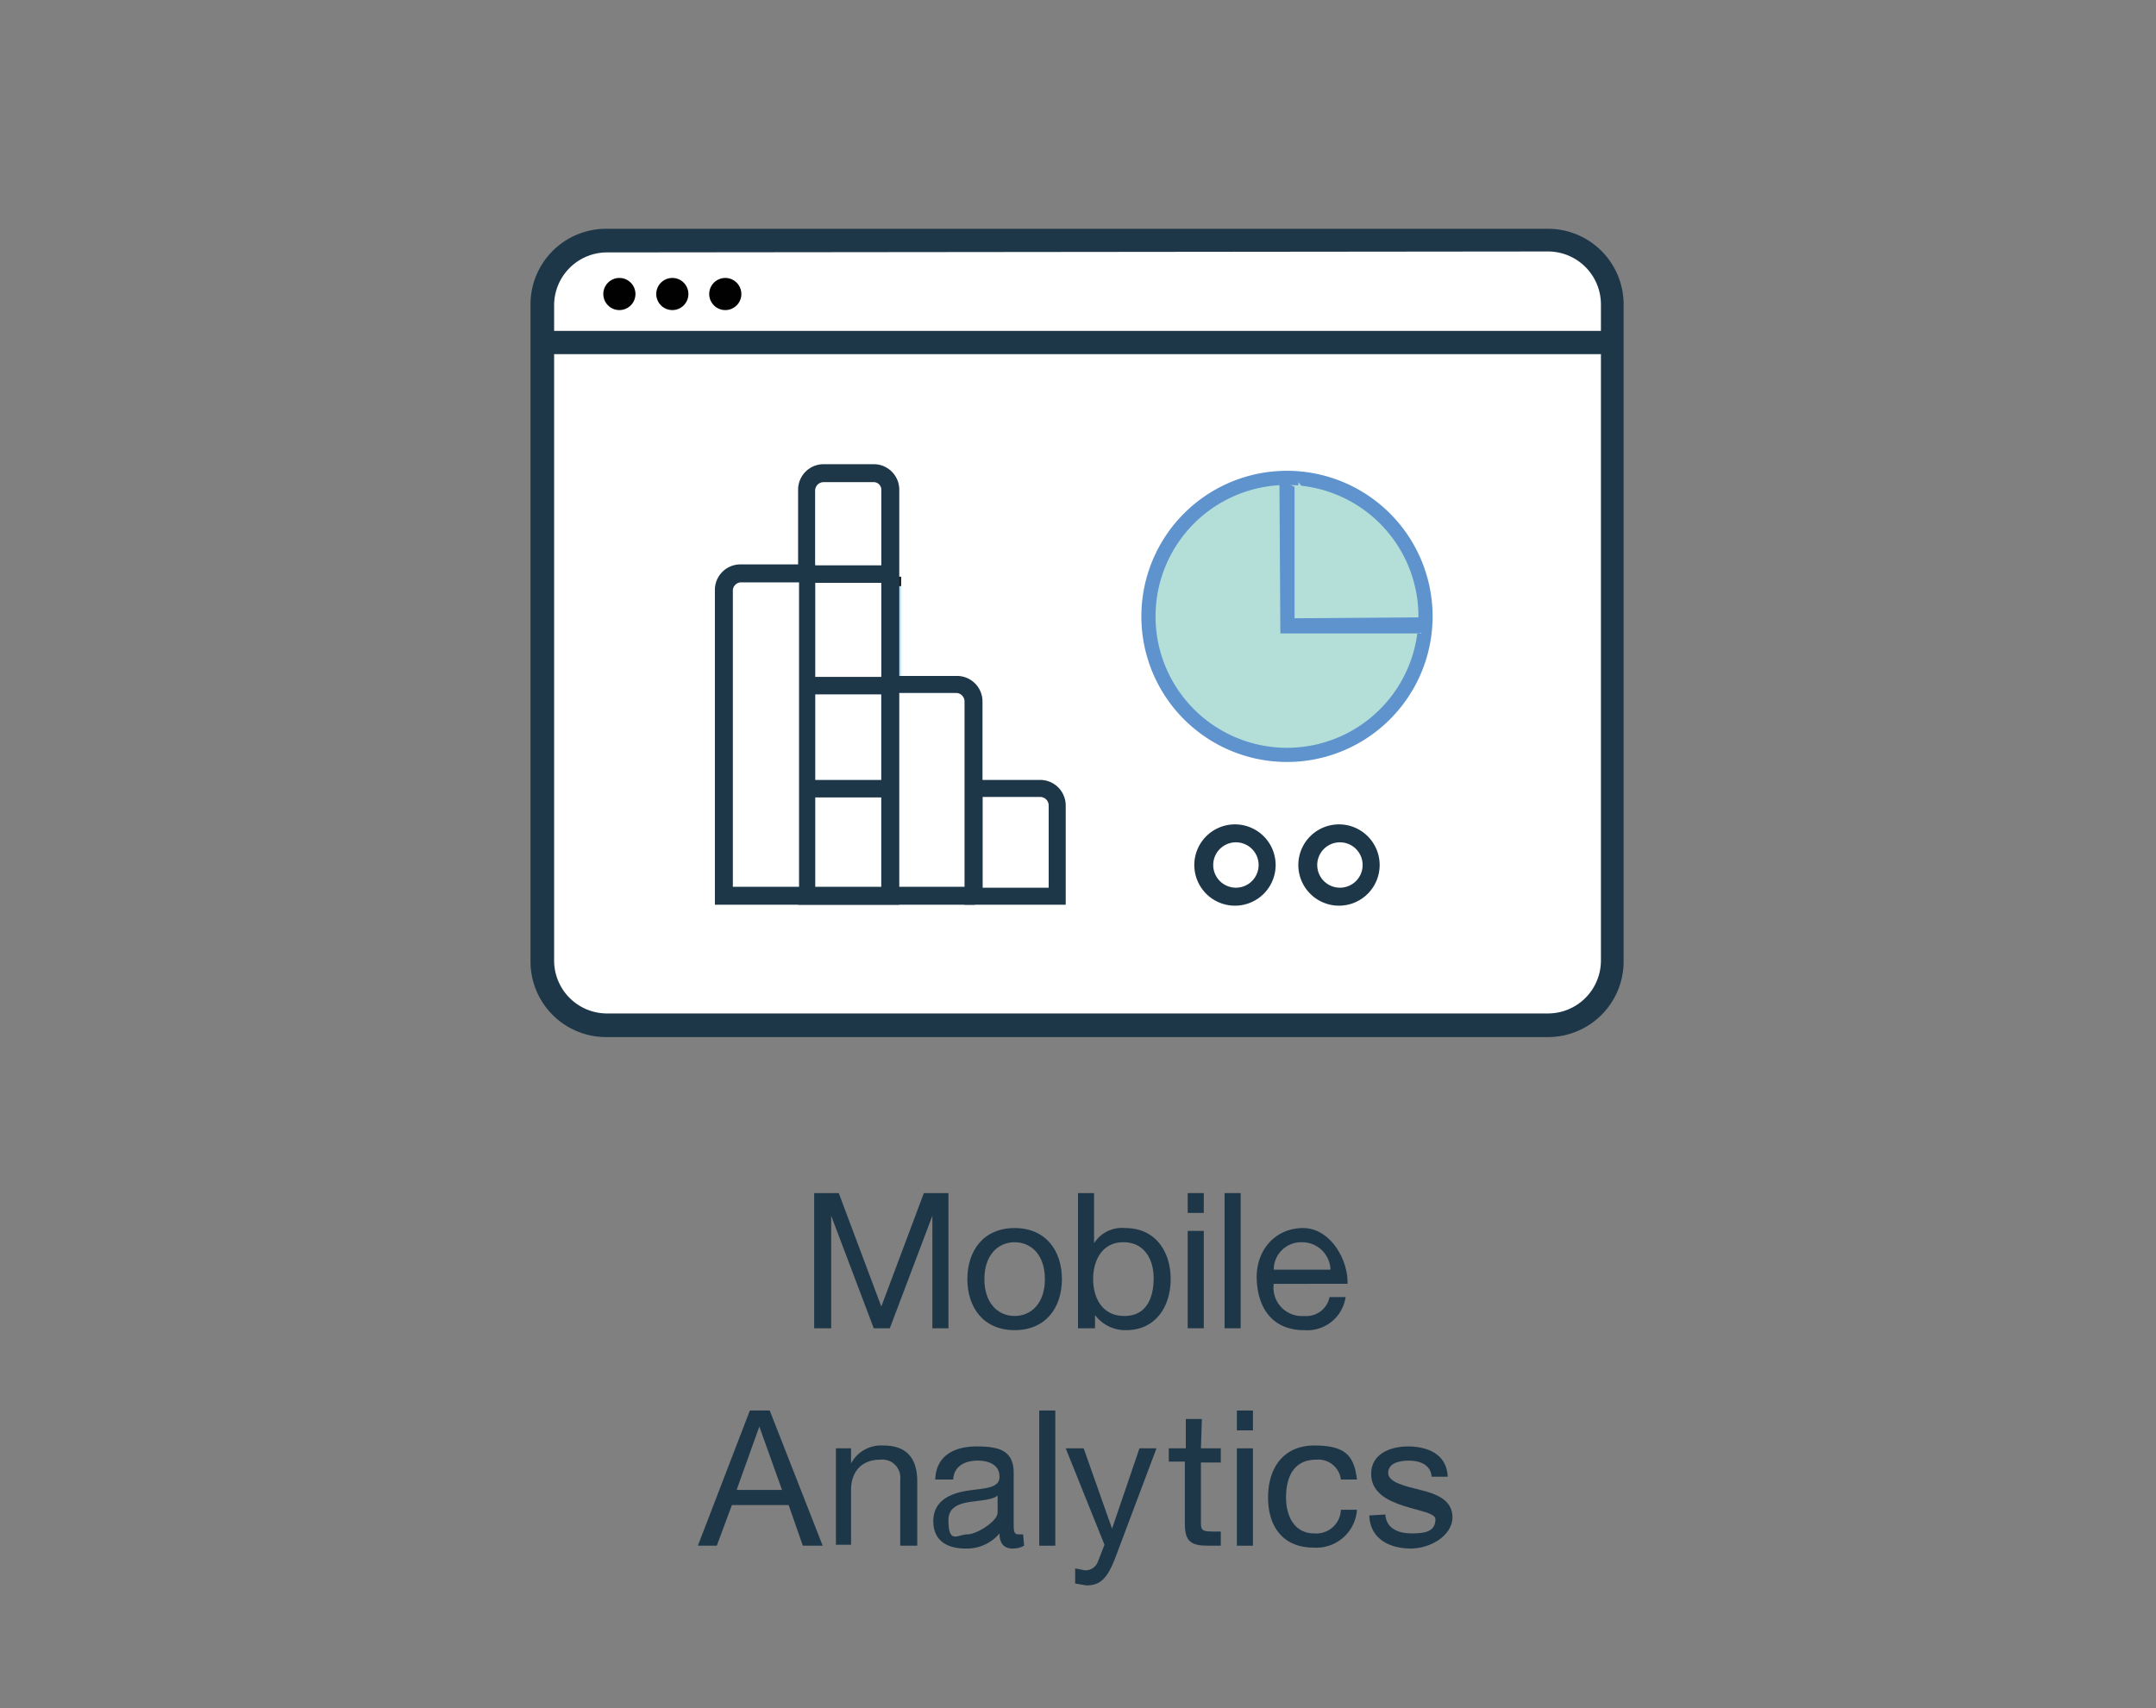 <svg xmlns="http://www.w3.org/2000/svg" viewBox="0 0 228 180.7"><rect x="0" y="0" width="228" height="180.7" fill="#808080" stroke="none"/><defs><style>.a,.h{fill:#fff;}.b{fill:#1d3749;}.c{fill:#010101;}.d{fill:#c2e4f8;}.e{fill:#1d1d1b;}.f{fill:#b3dfd8;}.g{fill:#5f93ce;}.h{stroke:#1d3749;stroke-width:6px;}.i{fill:none;}</style></defs><title>01_Mobile_Analytics</title><rect class="a" x="57.4" y="25.5" width="113.2" height="83.03" rx="8.4" ry="8.4"/><path class="b" d="M107.6,85.5H8a8,8,0,0,1-8-8V8A8,8,0,0,1,8,0h99.6a8,8,0,0,1,8,8V77.5A8,8,0,0,1,107.6,85.5ZM8,2.5A5.6,5.6,0,0,0,2.5,8V77.5A5.6,5.6,0,0,0,8,83h99.6a5.6,5.6,0,0,0,5.6-5.6V8a5.6,5.6,0,0,0-5.6-5.6Z" transform="translate(56.1 24.2)"/><rect class="b" x="57.5" y="35" width="112.9" height="2.46"/><circle class="c" cx="65.5" cy="31.1" r="1.7"/><circle class="c" cx="71.1" cy="31.1" r="1.7"/><circle class="c" cx="76.7" cy="31.1" r="1.7"/><path class="a" d="M55.6,70.5H46.8V59.2h7A1.8,1.8,0,0,1,55.6,61Z" transform="translate(56.1 24.2)"/><path class="b" d="M56.6,71.5H45.9V58.3h7.9A2.7,2.7,0,0,1,56.6,61Zm-8.8-1.8h7V61a.9.9,0,0,0-.9-.9H47.8Z" transform="translate(56.1 24.2)"/><path class="a" d="M38,70.5H29.3V59.2H38Z" transform="translate(56.1 24.2)"/><path class="b" d="M39,71.5H28.3V58.3H39Zm-8.8-1.8h7V60.1h-7Z" transform="translate(56.1 24.2)"/><rect class="d" x="86.3" y="73" width="9" height="11"/><path class="e" d="M39.2,60.8h-10v-13h10Zm-9-2h9v-9h-9Z" transform="translate(56.1 24.2)"/><rect class="d" x="86.3" y="62" width="9" height="11"/><path class="e" d="M39.2,49.8h-10v-13h10Zm-9-2h9v-10h-9Z" transform="translate(56.1 24.2)"/><path class="a" d="M29.3,70.7V27.6A1.8,1.8,0,0,1,31,25.8h5.3A1.8,1.8,0,0,1,38,27.6V70.7" transform="translate(56.1 24.2)"/><path class="b" d="M39,70.7H37.1V27.6a.8.8,0,0,0-.8-.8H31a.9.9,0,0,0-.9.9V70.7H28.3V27.6A2.7,2.7,0,0,1,31,24.9h5.3A2.7,2.7,0,0,1,39,27.6Z" transform="translate(56.1 24.2)"/><circle class="a" cx="130.6" cy="91.6" r="3.4"/><path class="b" d="M74.5,71.6a4.3,4.3,0,1,1,4.3-4.3A4.3,4.3,0,0,1,74.5,71.6Zm0-6.7A2.4,2.4,0,1,0,77,67.3,2.4,2.4,0,0,0,74.5,64.9Z" transform="translate(56.1 24.2)"/><circle class="a" cx="141.6" cy="91.6" r="3.4"/><path class="b" d="M85.5,71.6a4.3,4.3,0,1,1,4.3-4.3A4.3,4.3,0,0,1,85.5,71.6Zm0-6.7A2.4,2.4,0,1,0,88,67.3,2.4,2.4,0,0,0,85.5,64.9Z" transform="translate(56.1 24.2)"/><circle class="f" cx="136.1" cy="65.2" r="14.6"/><path class="g" d="M80,56.4A15.4,15.4,0,1,1,95.4,41,15.4,15.4,0,0,1,80,56.4Zm0-29.3A13.9,13.9,0,1,0,93.9,41,13.9,13.9,0,0,0,80,27.1Z" transform="translate(56.1 24.2)"/><polyline class="f" points="137.3 51 137.3 67 150.3 67"/><polygon class="g" points="150.2 67 135.4 67 135.3 50.7 136.9 51.5 136.9 65.4 150.3 65.3 150.2 67"/><path class="a" d="M38,70.7V48.2h7A1.8,1.8,0,0,1,46.8,50V70.7" transform="translate(56.1 24.2)"/><path class="b" d="M47.8,70.7H45.9V50a.9.9,0,0,0-.9-.9H39V70.7H37.1V47.3h7.9A2.7,2.7,0,0,1,47.8,50Z" transform="translate(56.1 24.2)"/><path class="h" d="M38.1,70.7" transform="translate(56.1 24.2)"/><path class="h" d="M29.3,70.7" transform="translate(56.1 24.2)"/><path class="h" d="M29.3,70.7" transform="translate(56.1 24.2)"/><path class="h" d="M20.5,70.7" transform="translate(56.1 24.2)"/><path class="a" d="M47,70.5H20.5V38.2a1.8,1.8,0,0,1,1.8-1.8h7V70.7" transform="translate(56.1 24.2)"/><path class="b" d="M47,71.5H19.5V38.2a2.7,2.7,0,0,1,2.7-2.7h7.9V69.6H47ZM21.4,69.6h7V37.4H22.2a.9.9,0,0,0-.8.8Z" transform="translate(56.1 24.2)"/><line class="a" x1="85.4" y1="60.7" x2="94.2" y2="60.7"/><rect class="b" x="85.4" y="59.8" width="8.8" height="1.85"/><line class="a" x1="85.4" y1="72.5" x2="94.2" y2="72.5"/><rect class="b" x="85.4" y="71.6" width="8.8" height="1.85"/><line class="a" x1="85.4" y1="83.4" x2="94.2" y2="83.4"/><rect class="b" x="85.4" y="82.5" width="8.8" height="1.85"/><path class="b" d="M30,102h2.6l4.5,12,4.5-12h2.6v14.3H42.5V104.4h0l-4.5,11.9H36.3l-4.5-11.9h0v11.9H30Z" transform="translate(56.1 24.2)"/><path class="b" d="M51.2,105.7c3.3,0,5,2.4,5,5.4s-1.7,5.4-5,5.4-5-2.4-5-5.4S47.9,105.7,51.2,105.7Zm0,9.3c1.8,0,3.2-1.4,3.2-3.9s-1.4-3.9-3.2-3.9-3.2,1.4-3.2,3.9S49.4,115,51.2,115Z" transform="translate(56.1 24.2)"/><path class="b" d="M57.9,102h1.7v5.3h0a3.5,3.5,0,0,1,3.3-1.6c3.2,0,4.8,2.5,4.8,5.4s-1.6,5.4-4.7,5.4a4,4,0,0,1-3.3-1.6h0v1.4H57.9Zm4.8,5.2c-2.3,0-3.2,2-3.2,3.9s.9,3.9,3.3,3.9,3.1-2,3.1-4S64.9,107.2,62.7,107.2Z" transform="translate(56.1 24.2)"/><path class="b" d="M71.2,104.1H69.5V102h1.7ZM69.5,106h1.7v10.3H69.5Z" transform="translate(56.1 24.2)"/><path class="b" d="M73.4,102h1.7v14.3H73.4Z" transform="translate(56.1 24.2)"/><path class="b" d="M86.2,113a4.1,4.1,0,0,1-4.4,3.5c-3.3,0-4.9-2.3-5-5.4s2-5.4,4.9-5.4,4.8,3.4,4.7,5.9H78.6a3,3,0,0,0,3.2,3.4,2.5,2.5,0,0,0,2.7-2Zm-1.6-2.9a3,3,0,0,0-3-2.9,2.9,2.9,0,0,0-3,2.9Z" transform="translate(56.1 24.2)"/><path class="b" d="M23.2,125h2.1l5.6,14.3H28.8L27.3,135h-6l-1.6,4.3h-2Zm-1.4,8.4h4.8l-2.4-6.7h0Z" transform="translate(56.1 24.2)"/><path class="b" d="M32.3,129h1.6v1.6h0a3.6,3.6,0,0,1,3.4-1.9c2.7,0,3.6,1.6,3.6,3.8v6.8H39.1v-7a1.9,1.9,0,0,0-2.1-2.1c-2.1,0-3.1,1.4-3.1,3.2v5.8H32.3Z" transform="translate(56.1 24.2)"/><path class="b" d="M52.2,139.3a2.4,2.4,0,0,1-1.2.3c-.9,0-1.4-.5-1.4-1.6a4.5,4.5,0,0,1-3.6,1.6c-1.9,0-3.4-.8-3.4-2.9s1.7-2.9,3.5-3.2,3.5-.2,3.5-1.5-1.2-1.7-2.3-1.7-2.5.4-2.6,2H42.8c.1-2.6,2.1-3.5,4.4-3.5s3.9.4,3.9,2.8v5.3c0,.8,0,1.2.5,1.2h.5ZM49.4,134c-1.3,1-5.2,0-5.2,2.6s1,1.5,2,1.5,3.2-1.4,3.2-2.3Z" transform="translate(56.1 24.2)"/><path class="b" d="M53.8,125h1.7v14.3H53.8Z" transform="translate(56.1 24.2)"/><path class="b" d="M61.8,140.7c-.8,2-1.5,2.8-3,2.8l-1.2-.2v-1.6l1,.2A1.4,1.4,0,0,0,60,141l.7-1.8L56.6,129h1.9l3,8.5h0l2.9-8.5h1.8Z" transform="translate(56.1 24.2)"/><path class="b" d="M70.9,129H73v1.5H70.9v6.4c0,.8.2.9,1.3.9H73v1.5H71.7c-1.8,0-2.5-.4-2.5-2.3v-6.6H67.5V129h1.8v-3.1h1.7Z" transform="translate(56.1 24.2)"/><path class="b" d="M76.4,127.1H74.7V125h1.7ZM74.7,129h1.7v10.3H74.7Z" transform="translate(56.1 24.2)"/><path class="b" d="M85.7,132.3a2.4,2.4,0,0,0-2.6-2.1c-2.5,0-3.2,2-3.2,4s.9,3.8,3,3.8a2.6,2.6,0,0,0,2.8-2.5h1.7a4.3,4.3,0,0,1-4.6,4c-3.2,0-4.8-2.2-4.8-5.3s1.6-5.5,4.9-5.5,4.2,1.1,4.5,3.6Z" transform="translate(56.1 24.2)"/><path class="b" d="M90.4,136c.1,1.5,1.4,2,2.8,2s2.5-.2,2.5-1.5-6.8-.9-6.8-4.8c0-2.1,2-2.9,3.9-2.9s4.1.7,4.2,3.2H95.3c-.1-1.3-1.3-1.7-2.4-1.7s-2.2.3-2.2,1.3,1.8,1.4,3.4,1.8,3.4,1,3.4,2.9-2.3,3.3-4.4,3.3-4.3-.9-4.4-3.5Z" transform="translate(56.1 24.2)"/><rect class="i" width="228" height="180.67"/></svg>